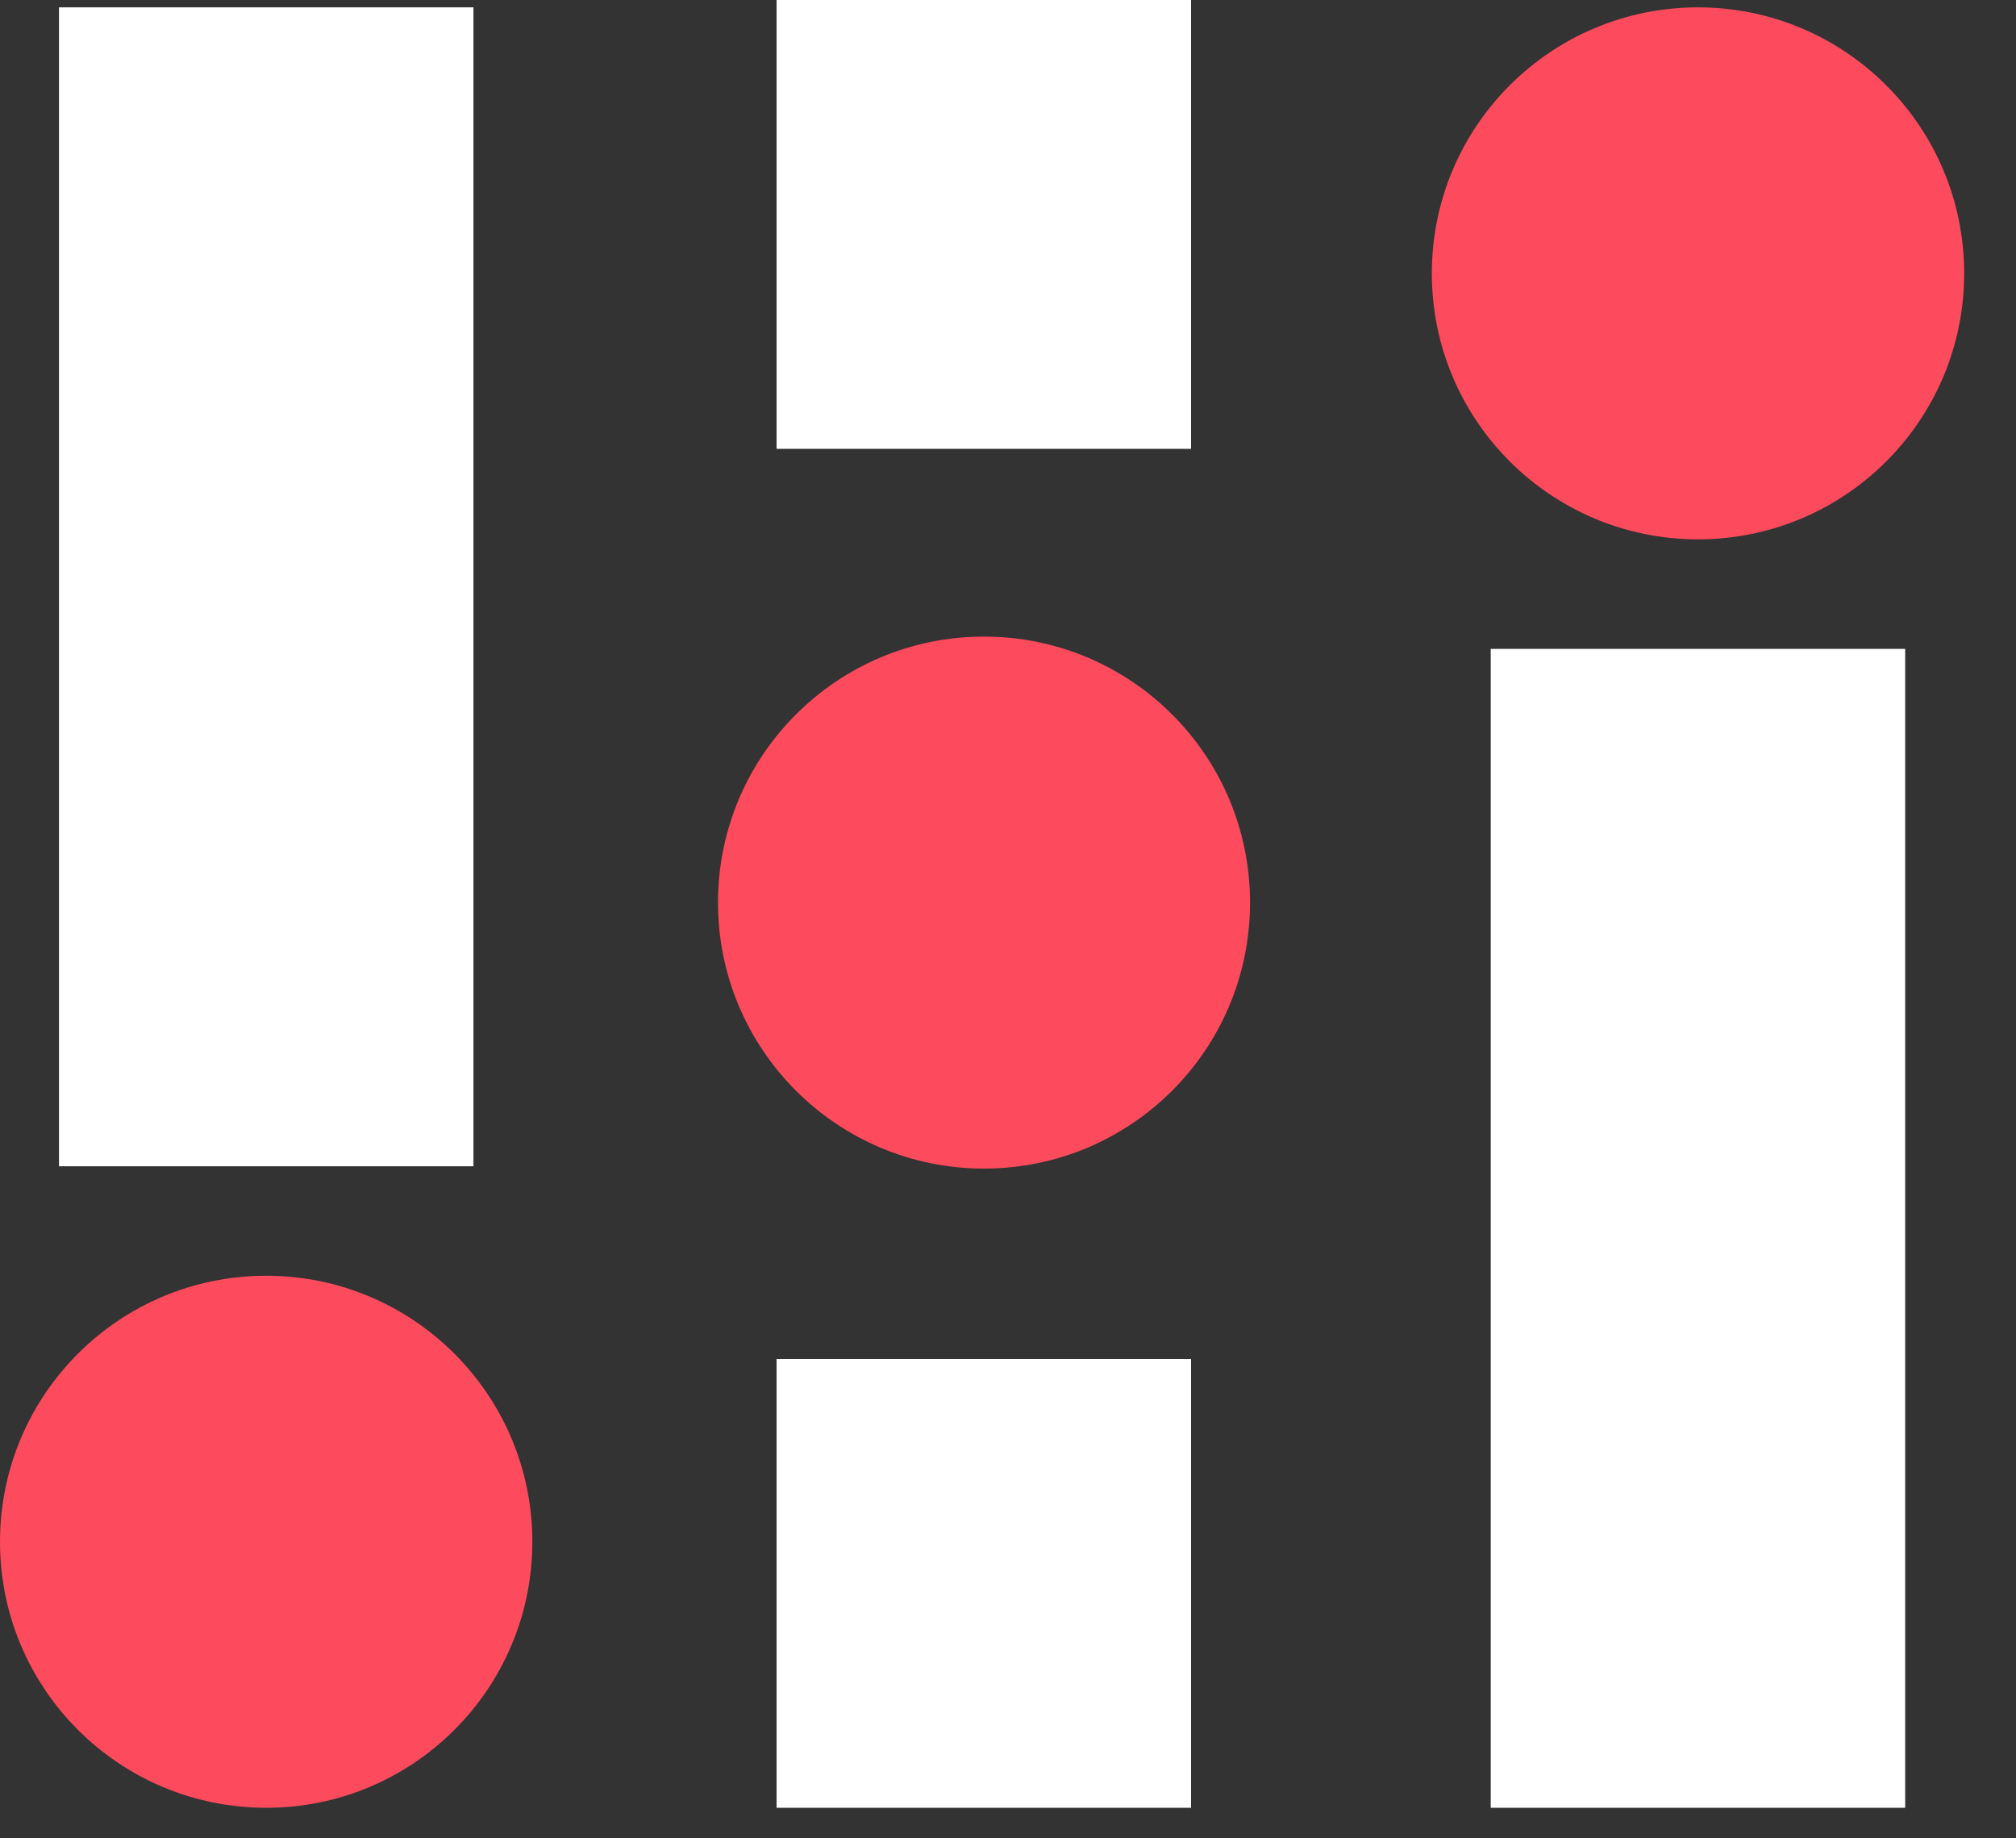 <svg width="34" height="31" viewBox="0 0 34 31" fill="none" xmlns="http://www.w3.org/2000/svg">
<rect x="0" y="0" width="34" height="31" fill="#333333" stroke="none"/>
<path d="M32.131 30.485H25.141V10.942H32.131V30.485Z" fill="white"/>
<path d="M20.087 30.485H13.097V22.916H20.087V30.485Z" fill="white"/>
<path d="M20.087 7.569H13.097V0H20.087V7.569Z" fill="white"/>
<path d="M0.995 0.124H7.985V19.667H0.995V0.124Z" fill="white"/>
<path d="M12.109 15.22C12.109 12.742 14.119 10.735 16.594 10.735C19.075 10.735 21.082 12.742 21.082 15.22C21.082 17.698 19.075 19.706 16.594 19.706C14.119 19.706 12.109 17.698 12.109 15.22Z" fill="#FD4A5C"/>
<path d="M24.148 4.61C24.148 2.132 26.158 0.124 28.636 0.124C31.116 0.124 33.126 2.132 33.126 4.61C33.126 7.088 31.116 9.095 28.636 9.095C26.158 9.095 24.148 7.088 24.148 4.61Z" fill="#FD4A5C"/>
<path d="M8.978 25.999C8.978 28.477 6.968 30.485 4.49 30.485C2.01 30.485 0 28.477 0 25.999C0 23.521 2.01 21.513 4.49 21.513C6.968 21.513 8.978 23.521 8.978 25.999Z" fill="#FD4A5C"/>
</svg>
